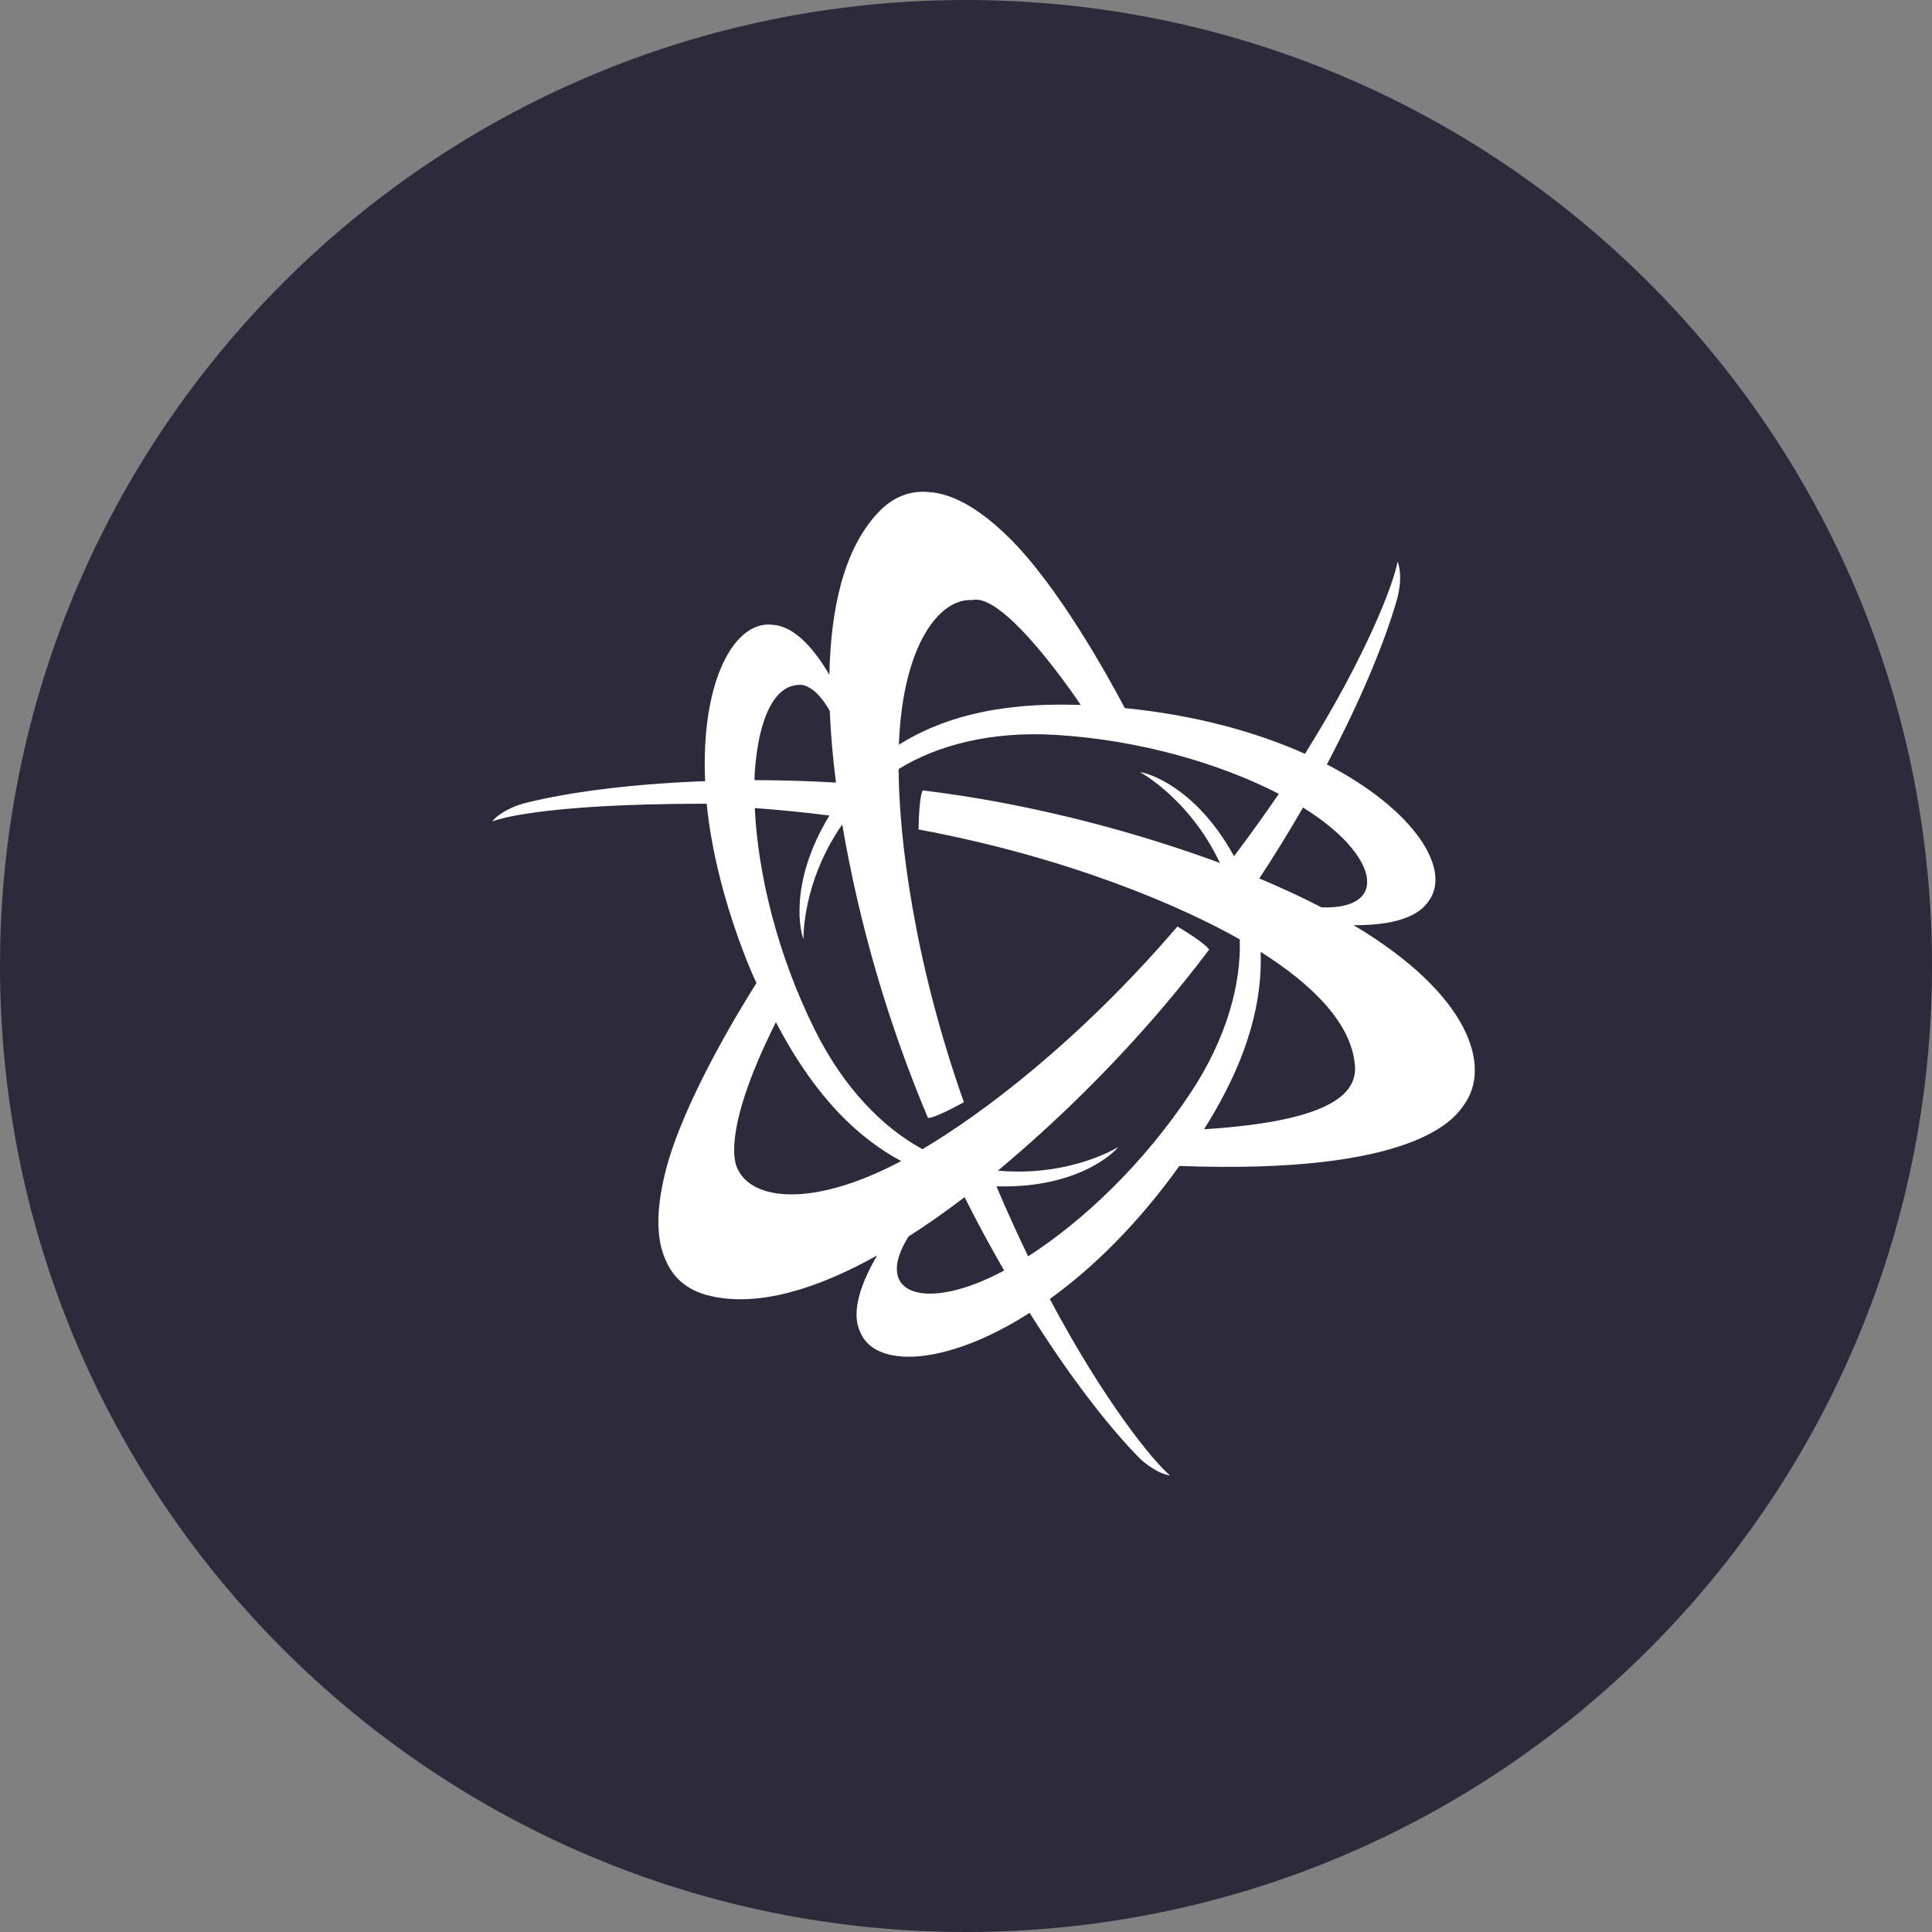 <svg width="55" height="55" viewBox="0 0 55 55" fill="none" xmlns="http://www.w3.org/2000/svg">
<rect x="0" y="0" width="55" height="55" fill="#808080" stroke="none"/>
<path d="M27.5 55C42.688 55 55 42.688 55 27.5C55 12.312 42.688 0 27.5 0C12.312 0 0 12.312 0 27.5C0 42.688 12.312 55 27.5 55Z" fill="#2D2A3C"/>
<path d="M38.535 26.338C40.004 26.348 40.48 25.932 40.663 25.662C41.345 24.769 40.277 23.058 37.773 21.761C38.744 19.924 39.419 18.278 39.76 17.096C39.945 16.449 39.82 16.057 39.785 15.988C39.691 16.564 38.918 18.639 37.149 21.46C35.782 20.846 34.058 20.361 32.021 20.158C31.532 19.232 30.113 16.666 28.713 15.295C27.792 14.39 27.055 14.058 26.48 14.011H26.477C25.721 13.927 25.237 14.331 24.979 14.613C24.038 15.626 23.648 17.286 23.611 19.211C23.215 18.535 22.672 17.864 22.053 17.793H22.043C20.913 17.602 19.944 19.39 20.074 22.238C17.977 22.314 16.192 22.552 14.988 22.852C14.447 22.986 14.101 23.25 14.017 23.384C14.072 23.363 15.242 22.88 20.118 22.88C20.404 25.778 21.745 28.448 21.54 27.976C21.008 28.818 19.449 31.386 18.953 33.319C18.632 34.57 18.714 35.376 18.961 35.897C19.265 36.594 19.858 36.811 20.23 36.895C21.597 37.208 23.258 36.697 24.971 35.739C24.559 36.441 24.211 37.298 24.476 37.891C24.875 38.965 26.909 38.911 29.312 37.374C30.416 39.134 31.503 40.542 32.358 41.427C32.498 41.579 32.66 41.709 32.837 41.815C33.118 41.991 33.306 41.999 33.306 41.999C32.855 41.63 31.447 39.921 29.886 36.98C31.101 36.105 32.382 34.855 33.575 33.192C40.292 33.444 41.412 31.838 41.669 31.462C42.471 30.375 41.857 28.32 38.535 26.338ZM34.277 32.147C35.579 30.085 35.936 28.441 35.888 27.098C37.411 28.058 38.468 29.153 38.571 30.315C38.633 31.022 38.128 31.907 34.277 32.147ZM25.863 35.201C26.397 34.861 26.931 34.484 27.46 34.081C27.825 34.81 28.204 35.508 28.586 36.169C26.366 37.365 24.822 36.867 25.863 35.201ZM37.621 25.831C37.058 25.538 36.464 25.265 35.85 25.008C36.285 24.347 36.699 23.674 37.094 22.989C39.23 24.308 39.604 25.898 37.621 25.831ZM29.269 35.765C28.968 35.144 28.667 34.48 28.366 33.772C30.732 33.842 31.78 32.748 31.827 32.656C31.827 32.66 30.46 33.511 28.408 33.326C30.083 31.927 31.639 30.39 33.059 28.732C33.535 28.174 33.99 27.607 34.423 27.031C34.403 27.015 34.338 26.867 33.52 26.375C30.692 29.671 27.923 31.734 26.26 32.714C25.134 32.103 24.026 30.976 23.213 29.351C22.12 27.168 21.573 24.846 21.487 23.004C22.16 23.053 22.869 23.122 23.611 23.216C22.392 25.228 22.825 26.661 22.875 26.729C22.875 26.725 22.823 25.133 23.976 23.471C24.468 26.341 25.287 29.146 26.419 31.829C26.47 31.808 26.52 31.877 27.44 31.378C26 27.305 25.594 23.822 25.581 21.894C26.674 21.214 28.216 20.811 30.045 20.92C32.482 21.066 34.768 21.754 36.406 22.599C36.016 23.17 35.591 23.762 35.13 24.375C33.997 22.312 32.546 21.975 32.458 21.984C32.464 21.984 33.875 22.753 34.729 24.566C32.678 23.814 30.568 23.233 28.421 22.832C27.707 22.7 26.988 22.589 26.267 22.501C26.263 22.526 26.168 22.602 26.149 23.613C30.407 24.405 33.622 25.794 35.294 26.742C35.335 28.029 34.914 29.564 33.905 31.093C32.559 33.133 30.821 34.77 29.269 35.765ZM30.767 20.07C28.33 19.979 26.743 20.476 25.589 21.2C25.698 18.34 26.754 17.023 27.679 17.083C28.603 16.851 30.681 19.936 30.767 20.07ZM23.622 20.239C23.649 20.901 23.709 21.586 23.798 22.278C23.002 22.232 22.226 22.21 21.479 22.209C21.475 22.386 21.473 19.42 22.828 19.497H22.833C23.148 19.557 23.415 19.873 23.622 20.239ZM22.088 29.099C23.223 31.27 24.456 32.411 25.656 33.053C23.097 34.407 21.416 34.147 21.012 33.3C21.001 33.288 20.404 32.463 22.088 29.099V29.099Z" fill="white"/>
</svg>
